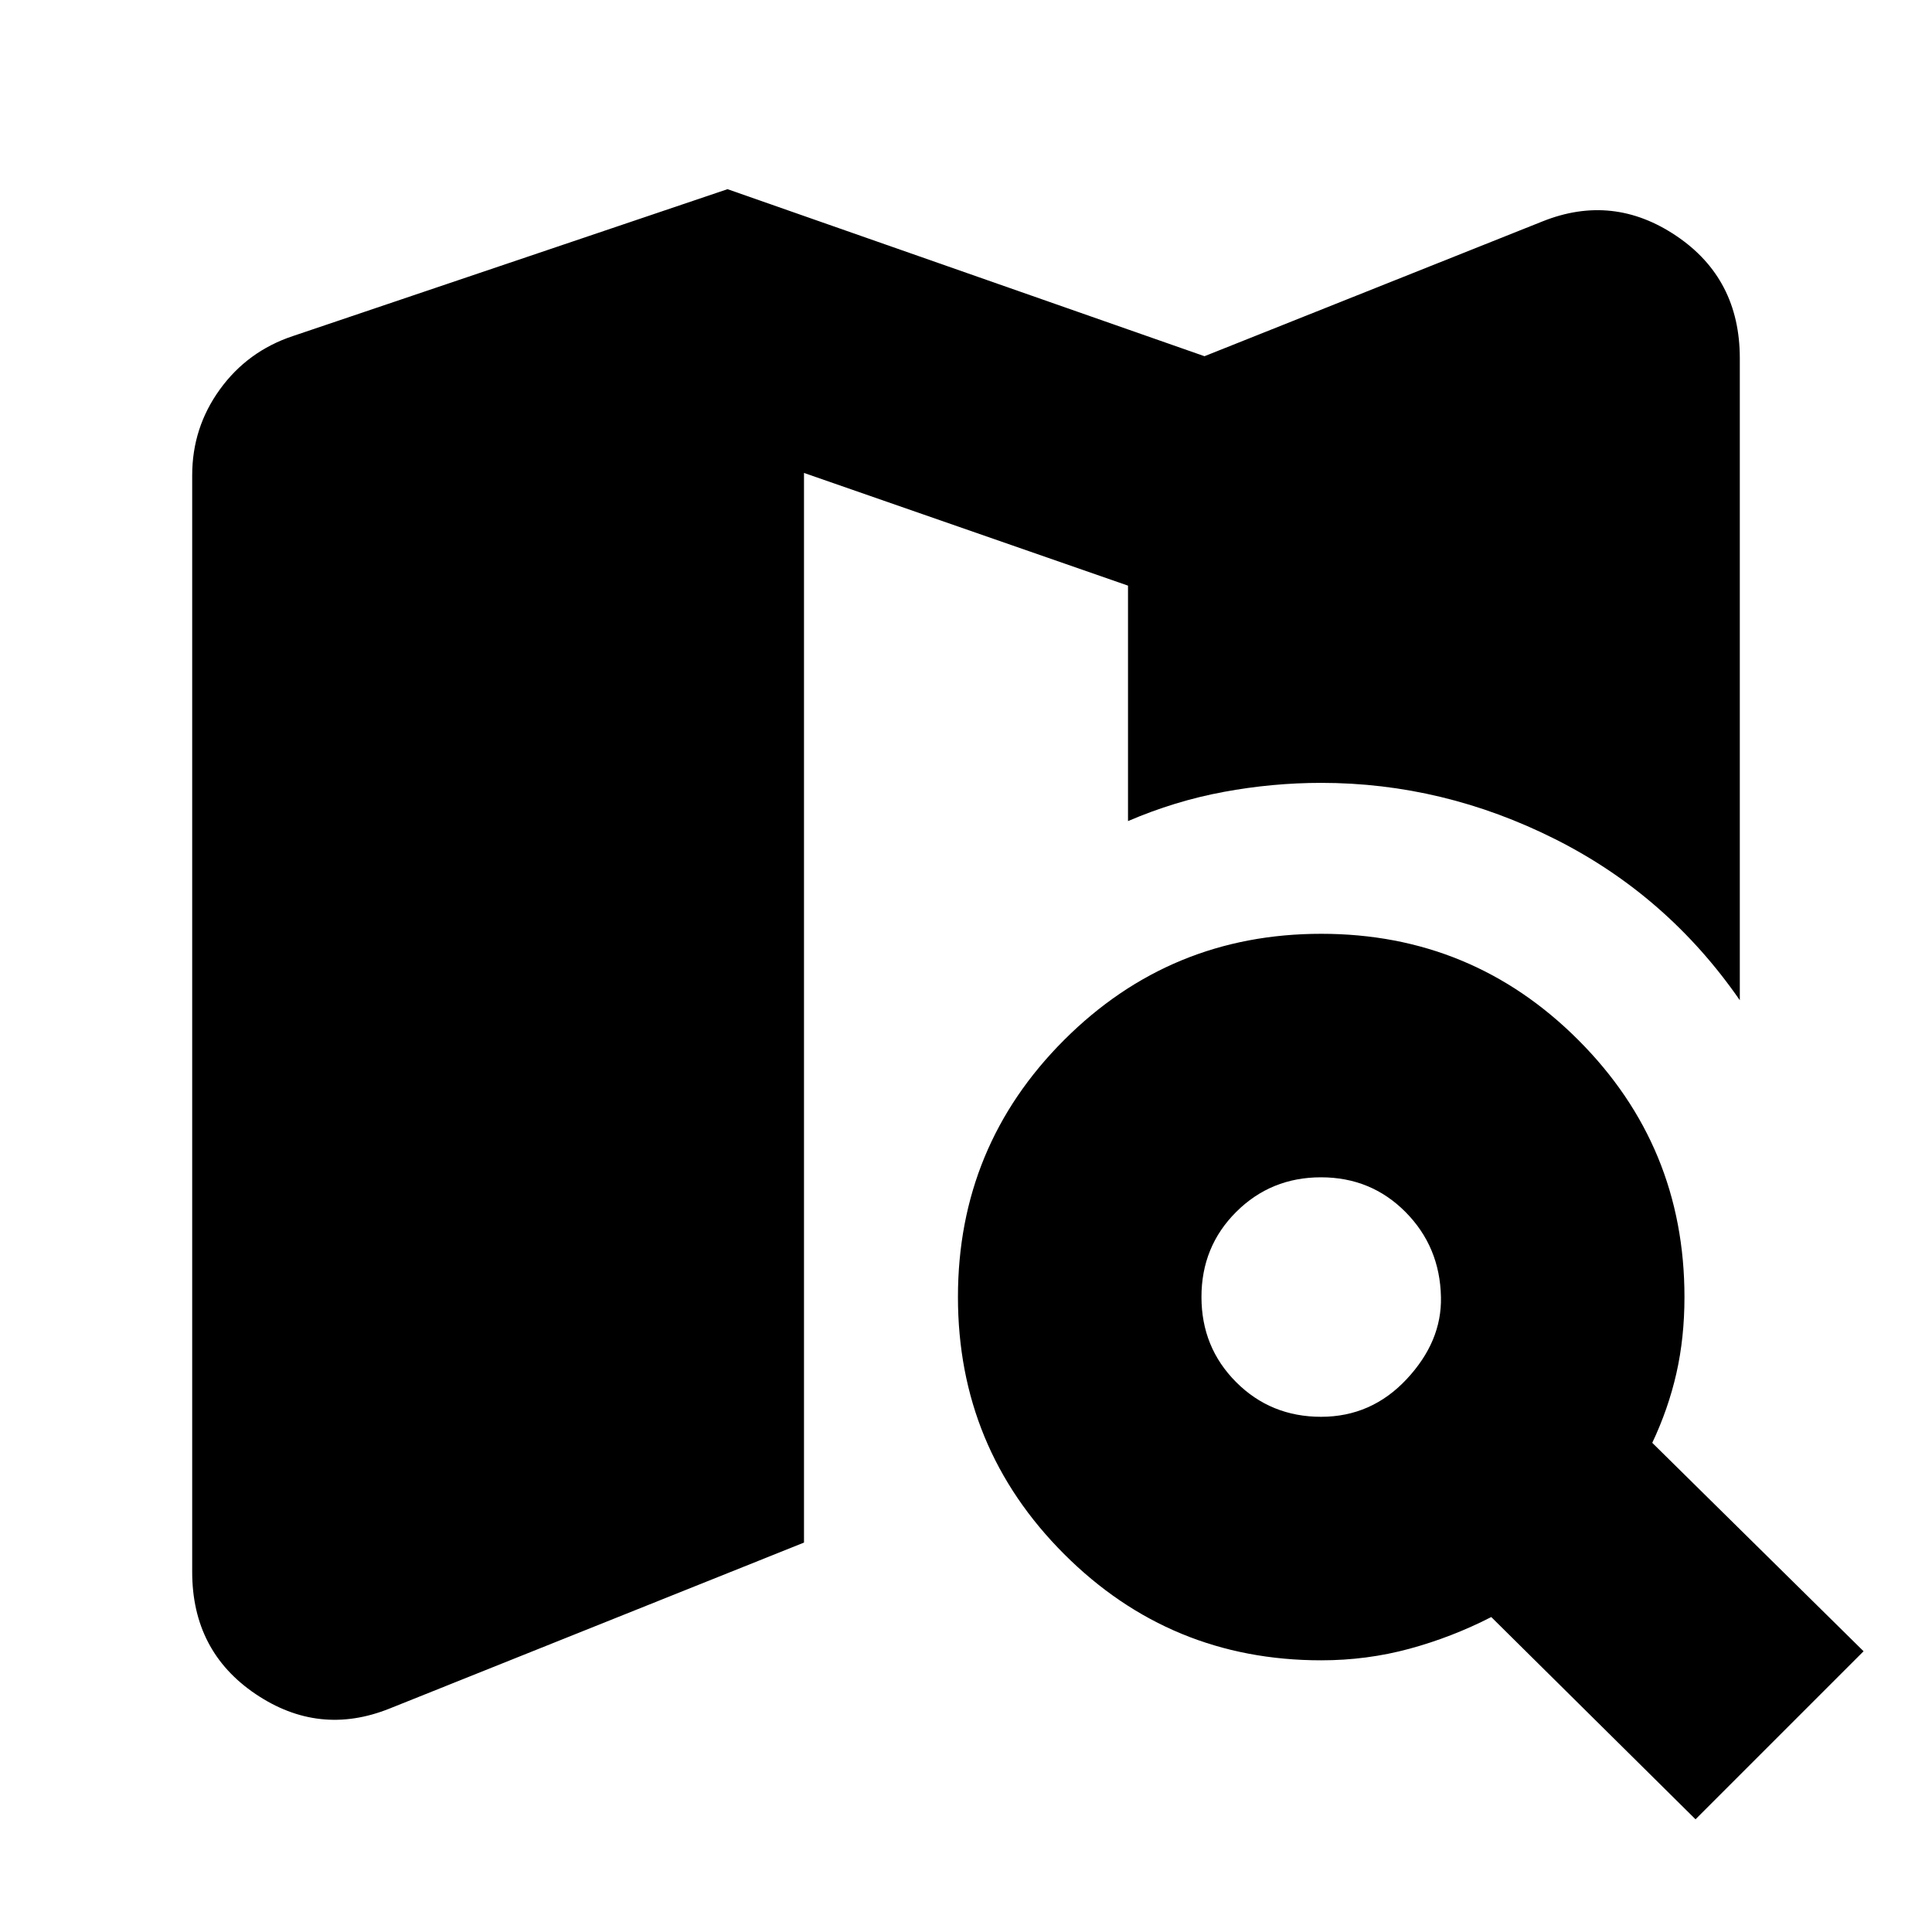 <svg xmlns="http://www.w3.org/2000/svg" height="24" viewBox="0 -960 960 960" width="24"><path d="M193.5-111q-35 14-66.5-7.25t-31.5-60.68v-544.92q0-23.65 13.75-42.65T145.5-793l216-73 237 83 168-67q35-14 66.5 7.25T864.5-782v319q-36-52-91.68-80-55.68-28-116.32-28-24.25 0-48.5 4.5T560.5-552v-117l-161-56v531.5l-206 82.5Zm649 55L741-156.5q-19.5 10-40.64 15.75T656.5-135q-74.97 0-127.73-52.77Q476-240.54 476-315.52q0-74.98 52.77-127.73T656.52-496q74.98 0 127.73 52.77Q837-390.47 837-315.5q0 20.18-4 37.84-4 17.66-12 34.59L926-139.5 842.5-56ZM656.46-256q25.04 0 42.54-18.75t17-40.75q-.5-25-17.61-42.25-17.12-17.25-42-17.25-24.89 0-42.14 17.21Q597-340.59 597-315.54q0 25.04 17.21 42.29Q631.41-256 656.46-256Z"/></svg>